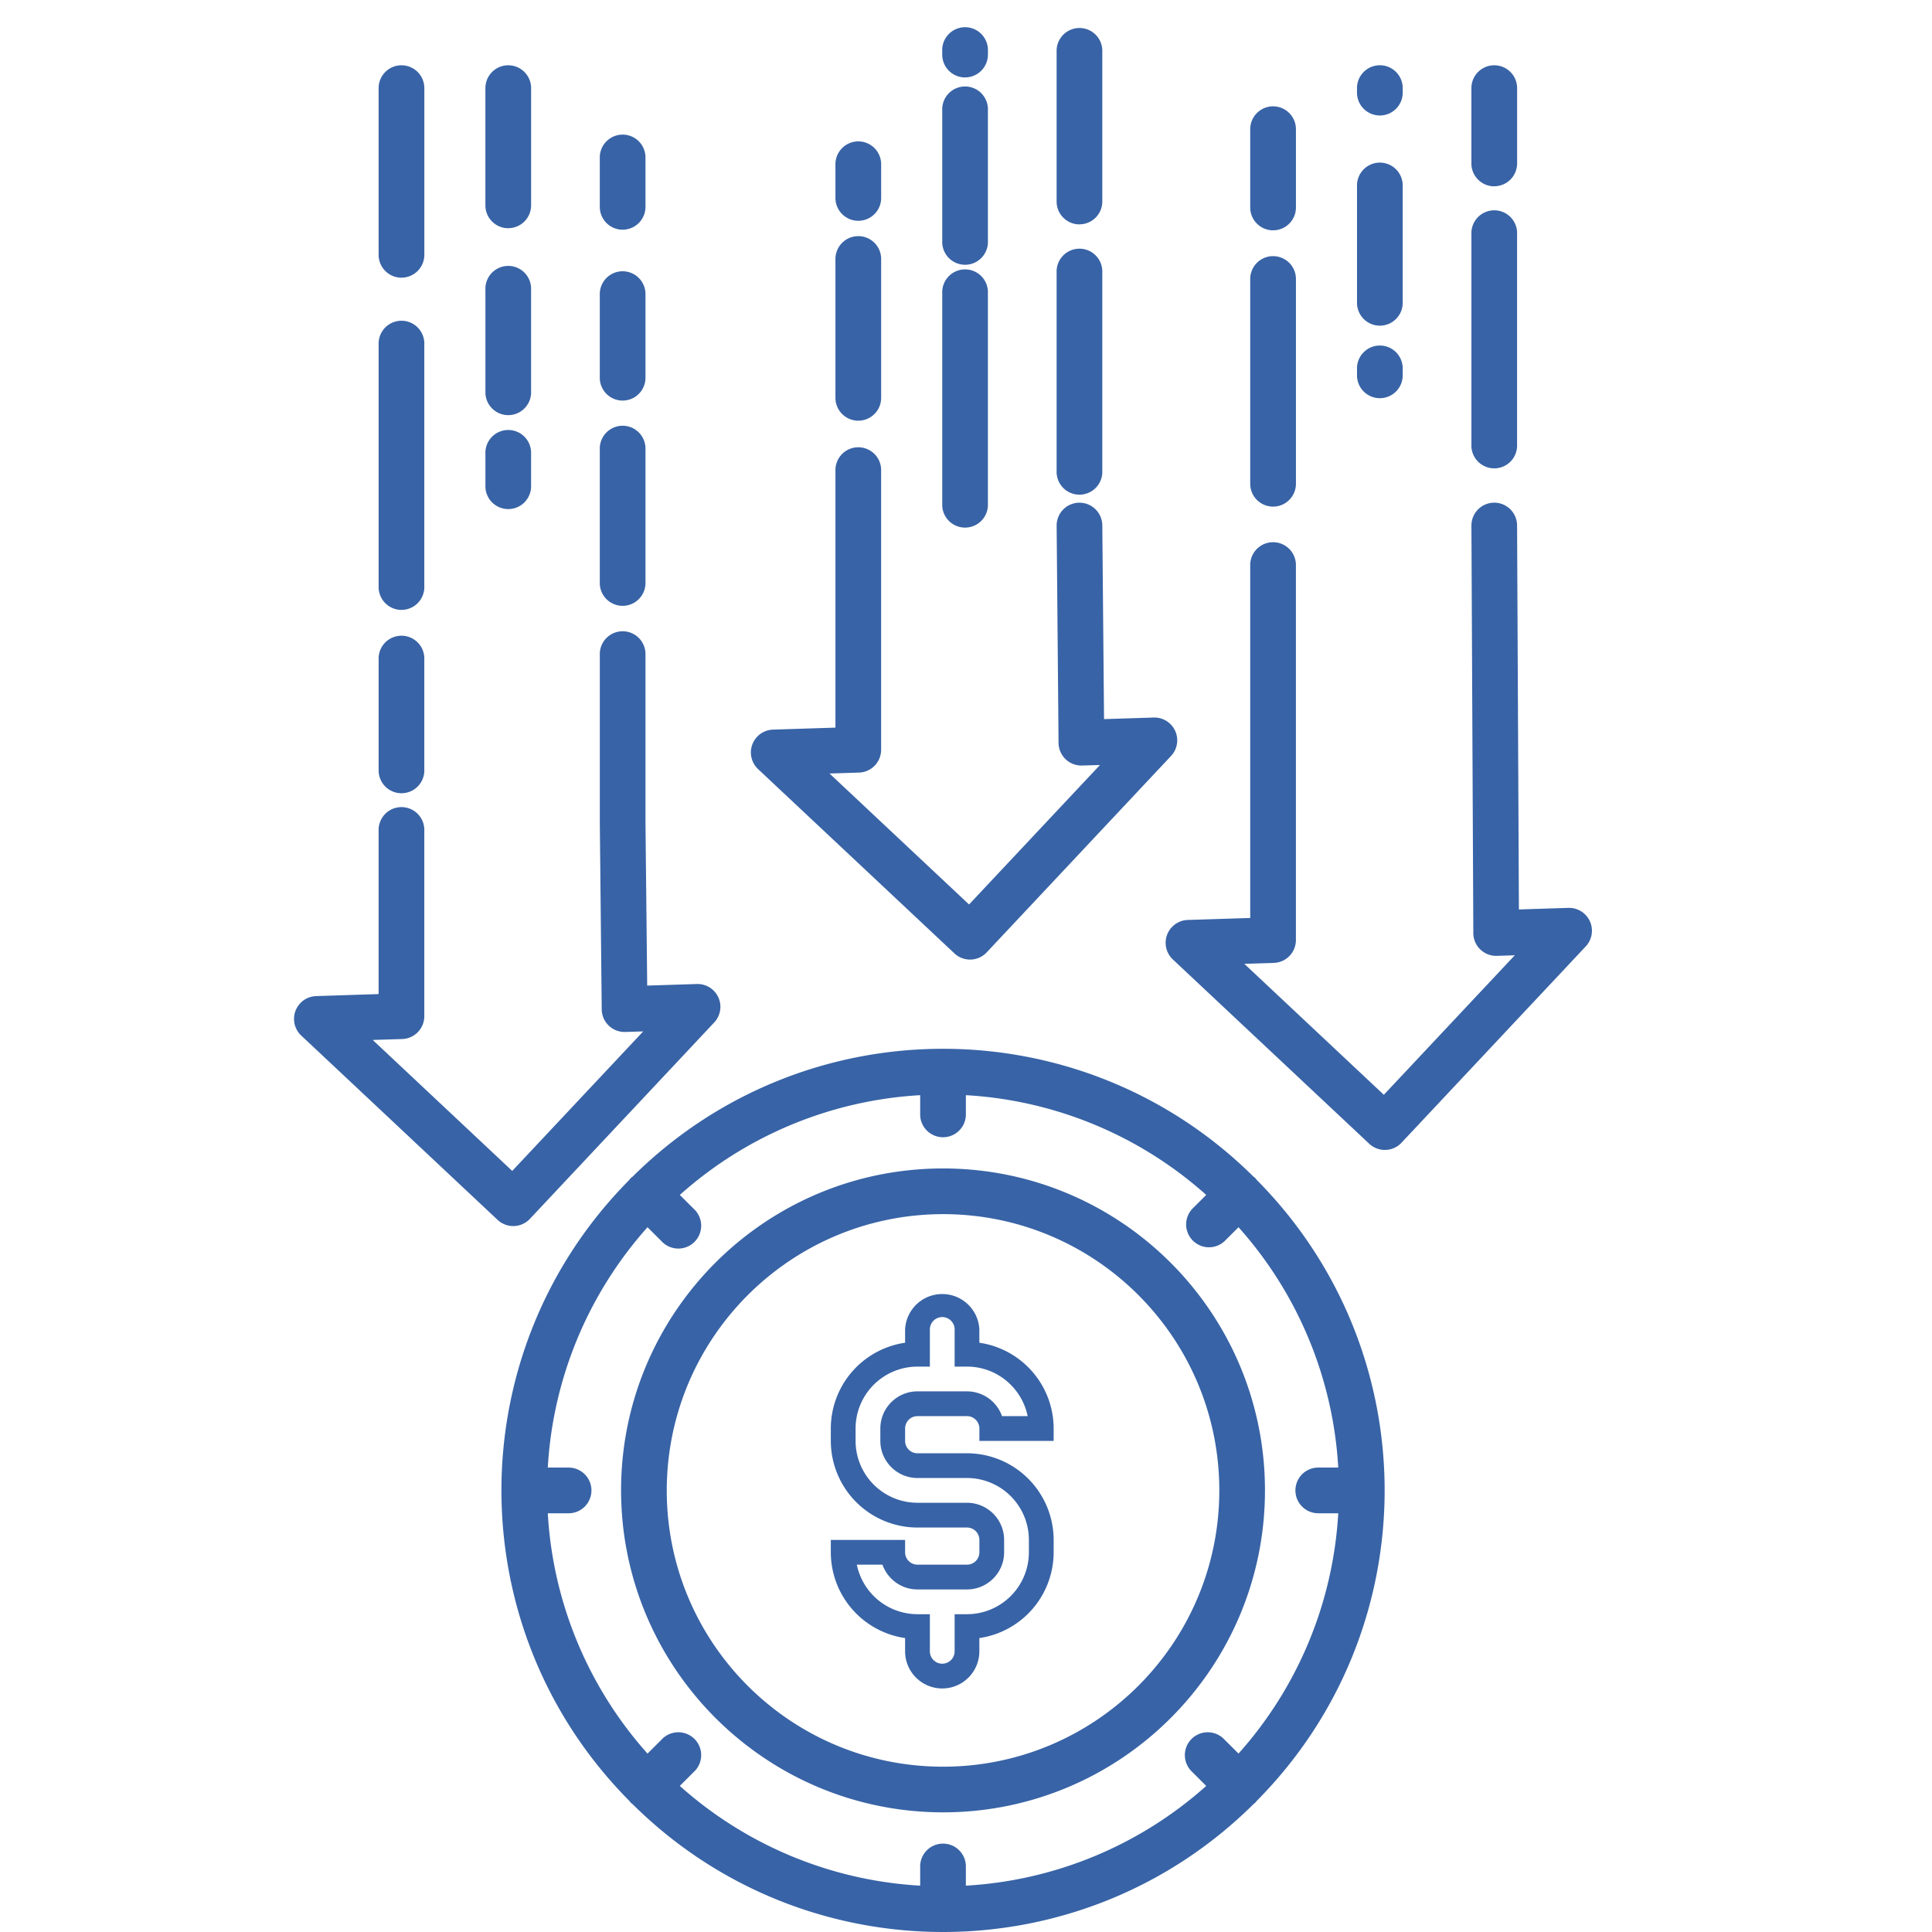 <svg viewBox="0 0 71 71" xmlns="http://www.w3.org/2000/svg" fill="#3863a6"><path d="M35.466 2.845a.84.84 0 00.84-.84V1.84a.84.84 0 10-1.68 0v.167a.84.84 0 00.84.839zm-.839 6.004a.84.84 0 101.678 0v-4.79a.84.84 0 10-1.678 0v4.79zm0 9.741a.84.84 0 001.678 0v-7.809a.84.84 0 10-1.678 0v7.81zM39.67 8.244a.84.84 0 00.839-.84V1.84a.84.84 0 00-1.679 0v5.566c0 .463.376.84.84.84zm-.84 9.066a.84.84 0 101.679 0v-7.302a.84.84 0 10-1.679 0v7.303zm-8.128-2.69a.84.84 0 001.68 0V9.518a.84.84 0 10-1.68 0v5.1zm.84-6.506a.84.84 0 00.84-.84V6.036a.84.84 0 10-1.68 0v1.238c0 .464.376.84.84.84z"/><path d="M30.702 26.74l-2.296.073a.84.84 0 00-.548 1.45l7.217 6.774c.338.317.87.3 1.186-.038l6.774-7.217a.839.839 0 00-.638-1.413l-1.824.058-.064-7.121a.84.84 0 00-.84-.832h-.007a.839.839 0 00-.831.847l.07 7.98a.84.84 0 00.866.832l.657-.02-4.812 5.126-5.127-4.813 1.083-.034a.84.84 0 00.813-.839V17.248a.84.84 0 00-1.679 0v9.491zM18.678 8.385a.84.84 0 00.84-.84V3.239a.84.84 0 10-1.68 0v4.308c0 .464.377.84.84.84zm-.839 6.072a.84.84 0 001.678 0v-3.804a.84.84 0 10-1.678 0v3.804zm0 3.452a.84.84 0 001.678 0v-1.226a.84.84 0 10-1.678 0v1.226zm5.043-9.468a.84.84 0 00.839-.84V5.758a.84.84 0 00-1.679 0v1.845a.84.84 0 00.84.839zm-.84 5.411a.84.84 0 101.679 0V10.78a.84.84 0 00-1.679 0v3.07zm0 7.543a.84.84 0 101.679 0v-4.938a.84.84 0 00-1.679 0v4.938zm-8.127.219a.84.84 0 001.678 0v-8.946a.84.84 0 10-1.678 0v8.946zm.839-11.41a.84.84 0 00.84-.84V3.239a.84.84 0 10-1.68 0v6.127a.84.84 0 00.84.839zm-.839 18.066a.84.84 0 101.678 0v-4.027a.84.84 0 10-1.678 0v4.027zm-.001 8.262l-2.296.074a.839.839 0 00-.548 1.45l7.217 6.774a.84.84 0 001.187-.038l6.773-7.217a.839.839 0 00-.638-1.413l-1.825.058-.063-5.994v-6.228a.84.84 0 00-1.678 0v6.236l.07 6.86a.84.84 0 00.867.83l.657-.02-4.813 5.127-5.127-4.813 1.083-.034a.84.84 0 00.813-.839V30.53a.84.84 0 10-1.679 0v6.002zM50.709 4.244a.84.84 0 00.84-.84v-.166a.84.84 0 10-1.68 0v.167a.84.84 0 00.84.839zm-.839 6.843a.84.84 0 101.678 0v-4.23a.84.84 0 10-1.678 0v4.23zm0 2.747a.84.84 0 001.678 0v-.255a.84.84 0 10-1.678 0v.255zm5.043-6.989a.84.84 0 00.84-.84V3.239a.84.84 0 00-1.68 0v2.768c0 .463.376.84.84.84zm-.839 9.486a.84.84 0 101.678 0V8.61a.84.84 0 10-1.678 0v7.722zm-7.289-7.867a.84.84 0 00.84-.84V4.748a.84.84 0 00-1.68 0v2.876c0 .464.376.84.84.84zm-.84 9.314a.84.84 0 101.68 0v-7.525a.84.84 0 00-1.68 0v7.525zm5.56 24.216l6.773-7.217a.841.841 0 00-.639-1.413l-1.82.058-.067-14.113a.84.84 0 00-.839-.836h-.004a.84.84 0 00-.835.844l.07 14.975a.839.839 0 00.867.835l.657-.021-4.813 5.127-5.127-4.813 1.084-.034a.84.84 0 00.812-.839v-13.81a.84.84 0 00-1.679 0v12.998l-2.295.073a.84.84 0 00-.549 1.451l7.217 6.773a.84.84 0 001.187-.037v-.001zM34.656 66.603c6.534 0 11.831-5.297 11.831-11.831S41.19 42.94 34.656 42.94c-6.535 0-11.832 5.298-11.832 11.832.007 6.531 5.3 11.824 11.832 11.831zm0-21.984c5.607 0 10.153 4.545 10.153 10.153 0 5.607-4.546 10.153-10.153 10.153s-10.153-4.546-10.153-10.153c.006-5.605 4.548-10.147 10.153-10.153z"/><path d="M23.18 66.246c.022.02.044.038.067.055 6.315 6.265 16.502 6.265 22.818 0a.712.712 0 00.066-.055.712.712 0 00.055-.066c6.265-6.316 6.265-16.501 0-22.817a.427.427 0 00-.121-.121c-6.316-6.266-16.502-6.266-22.818 0a.427.427 0 00-.121.12c-6.265 6.317-6.265 16.502 0 22.818a.712.712 0 00.055.066zm-2.314-12.314h-.735a14.496 14.496 0 013.665-8.832l.515.514a.84.84 0 101.187-1.187l-.515-.514a14.494 14.494 0 018.833-3.666v.735a.84.84 0 001.679 0v-.735a14.493 14.493 0 018.833 3.666l-.515.514A.84.84 0 0045 45.614l.515-.514a14.49 14.49 0 013.665 8.832h-.734a.839.839 0 100 1.68h.734a14.49 14.49 0 01-3.665 8.831L45 63.93a.84.84 0 10-1.187 1.187l.515.515a14.492 14.492 0 01-8.833 3.665v-.734a.84.84 0 00-1.679 0v.734a14.492 14.492 0 01-8.833-3.665l.515-.515a.84.84 0 10-1.187-1.187l-.515.514a14.49 14.49 0 01-3.665-8.832h.735a.84.84 0 100-1.679z"/><path d="M33.262 48.857v.488a3.189 3.189 0 00-2.73 3.152v.455a3.188 3.188 0 003.185 3.184h1.82c.25 0 .455.204.455.455v.455a.455.455 0 01-.456.455h-1.82a.455.455 0 01-.454-.455v-.455h-2.73v.455a3.19 3.19 0 002.73 3.152v.487c0 .753.612 1.365 1.365 1.365.752 0 1.364-.612 1.364-1.365v-.487a3.189 3.189 0 002.73-3.152v-.455a3.189 3.189 0 00-3.184-3.184h-1.82a.455.455 0 01-.455-.455v-.455c0-.251.204-.455.455-.455h1.82c.25 0 .455.204.455.455v.455h2.729v-.455a3.189 3.189 0 00-2.73-3.152v-.488a1.366 1.366 0 00-2.729 0zm1.82 0v1.365h.454c1.1 0 2.018.783 2.23 1.82h-.942a1.368 1.368 0 00-1.288-.91h-1.82c-.752 0-1.364.612-1.364 1.365v.455c0 .752.613 1.364 1.365 1.364h1.82a2.277 2.277 0 012.274 2.275v.455a2.277 2.277 0 01-2.275 2.275h-.454v1.364a.455.455 0 01-.91 0v-1.364h-.455a2.278 2.278 0 01-2.229-1.82h.942c.188.53.694.91 1.287.91h1.82c.752 0 1.364-.613 1.364-1.365v-.455c0-.752-.612-1.365-1.365-1.365h-1.82a2.277 2.277 0 01-2.274-2.274v-.455a2.277 2.277 0 012.275-2.275h.455v-1.365a.455.455 0 01.91 0z"/></svg>